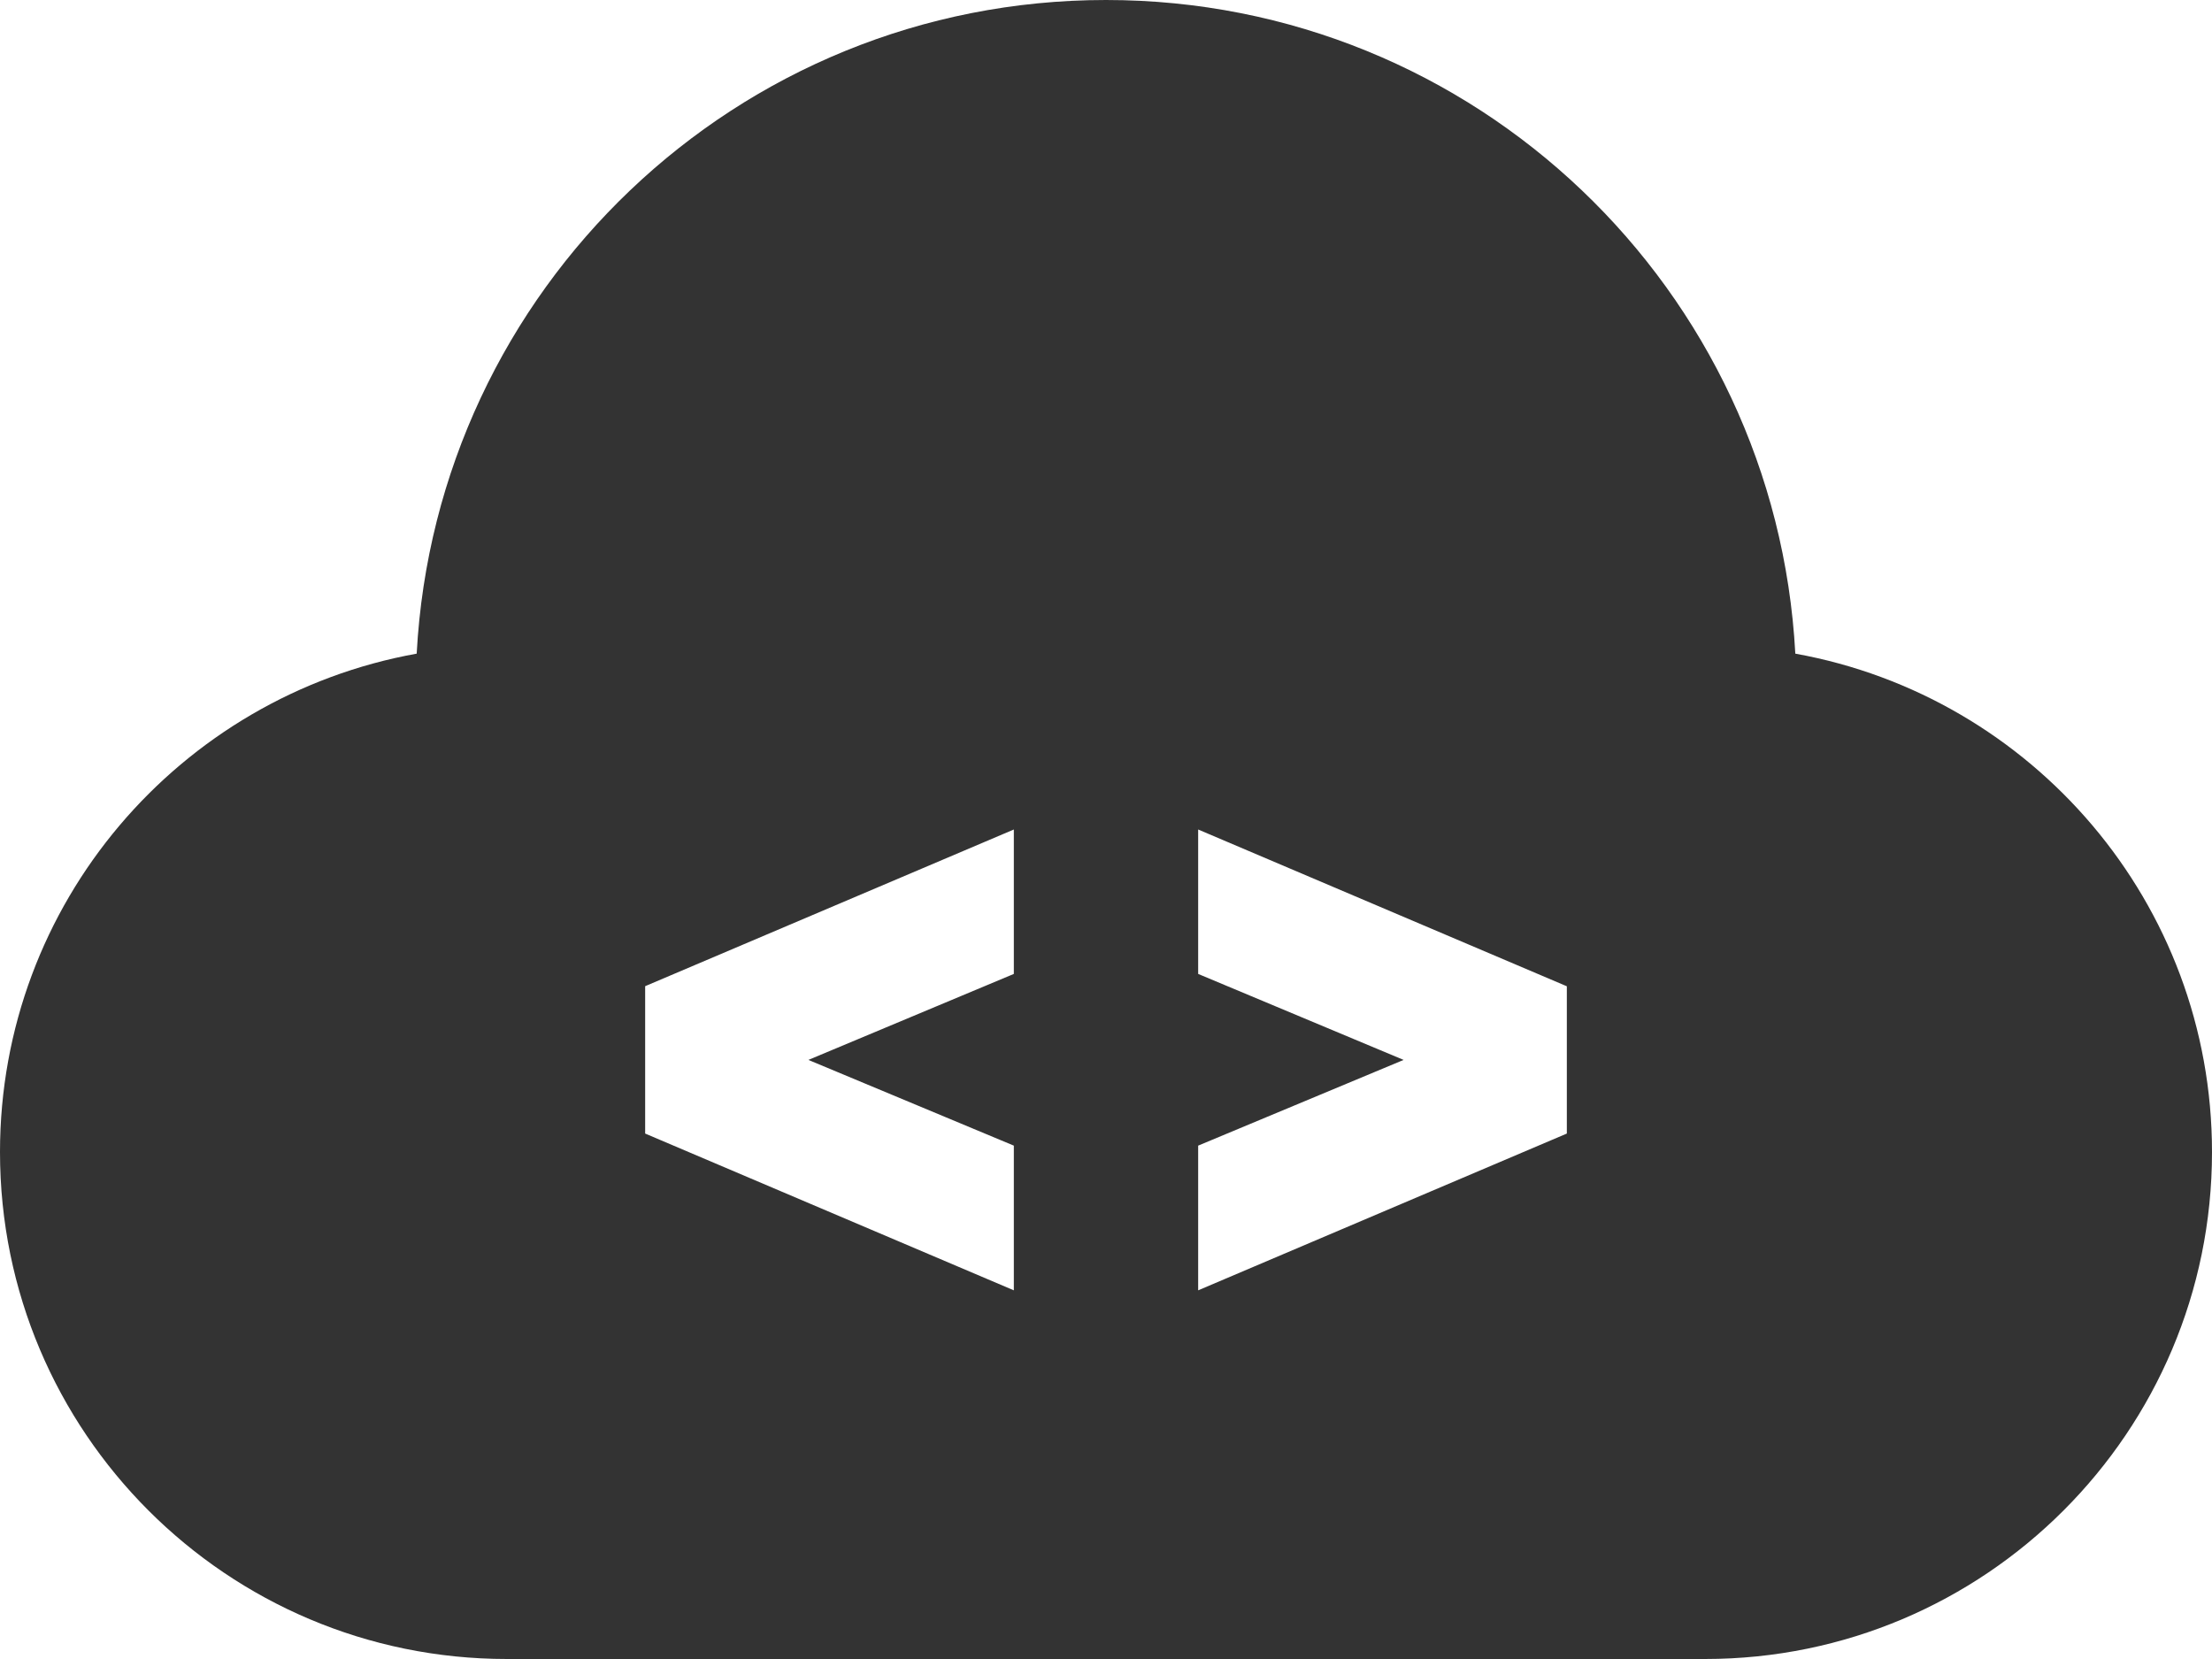 <svg width="48" height="36" viewBox="0 0 48 36" fill="none" xmlns="http://www.w3.org/2000/svg">
<path fill-rule="evenodd" clip-rule="evenodd" d="M38.958 14.184C38.534 6.282 32.012 0 24 0C15.988 0 9.466 6.282 9.042 14.184C3.902 15.11 0 19.596 0 25C0 31.074 4.926 36 11 36H37C43.074 36 48 31.074 48 25C48 19.596 44.098 15.11 38.958 14.184ZM22 21.134L17.542 23L22 24.86V28L14 24.598V21.4L22 18V21.134ZM26 28L34 24.598V21.402L26 18V21.134L30.458 23L26 24.86V28Z" fill="#333333"/>
</svg>
